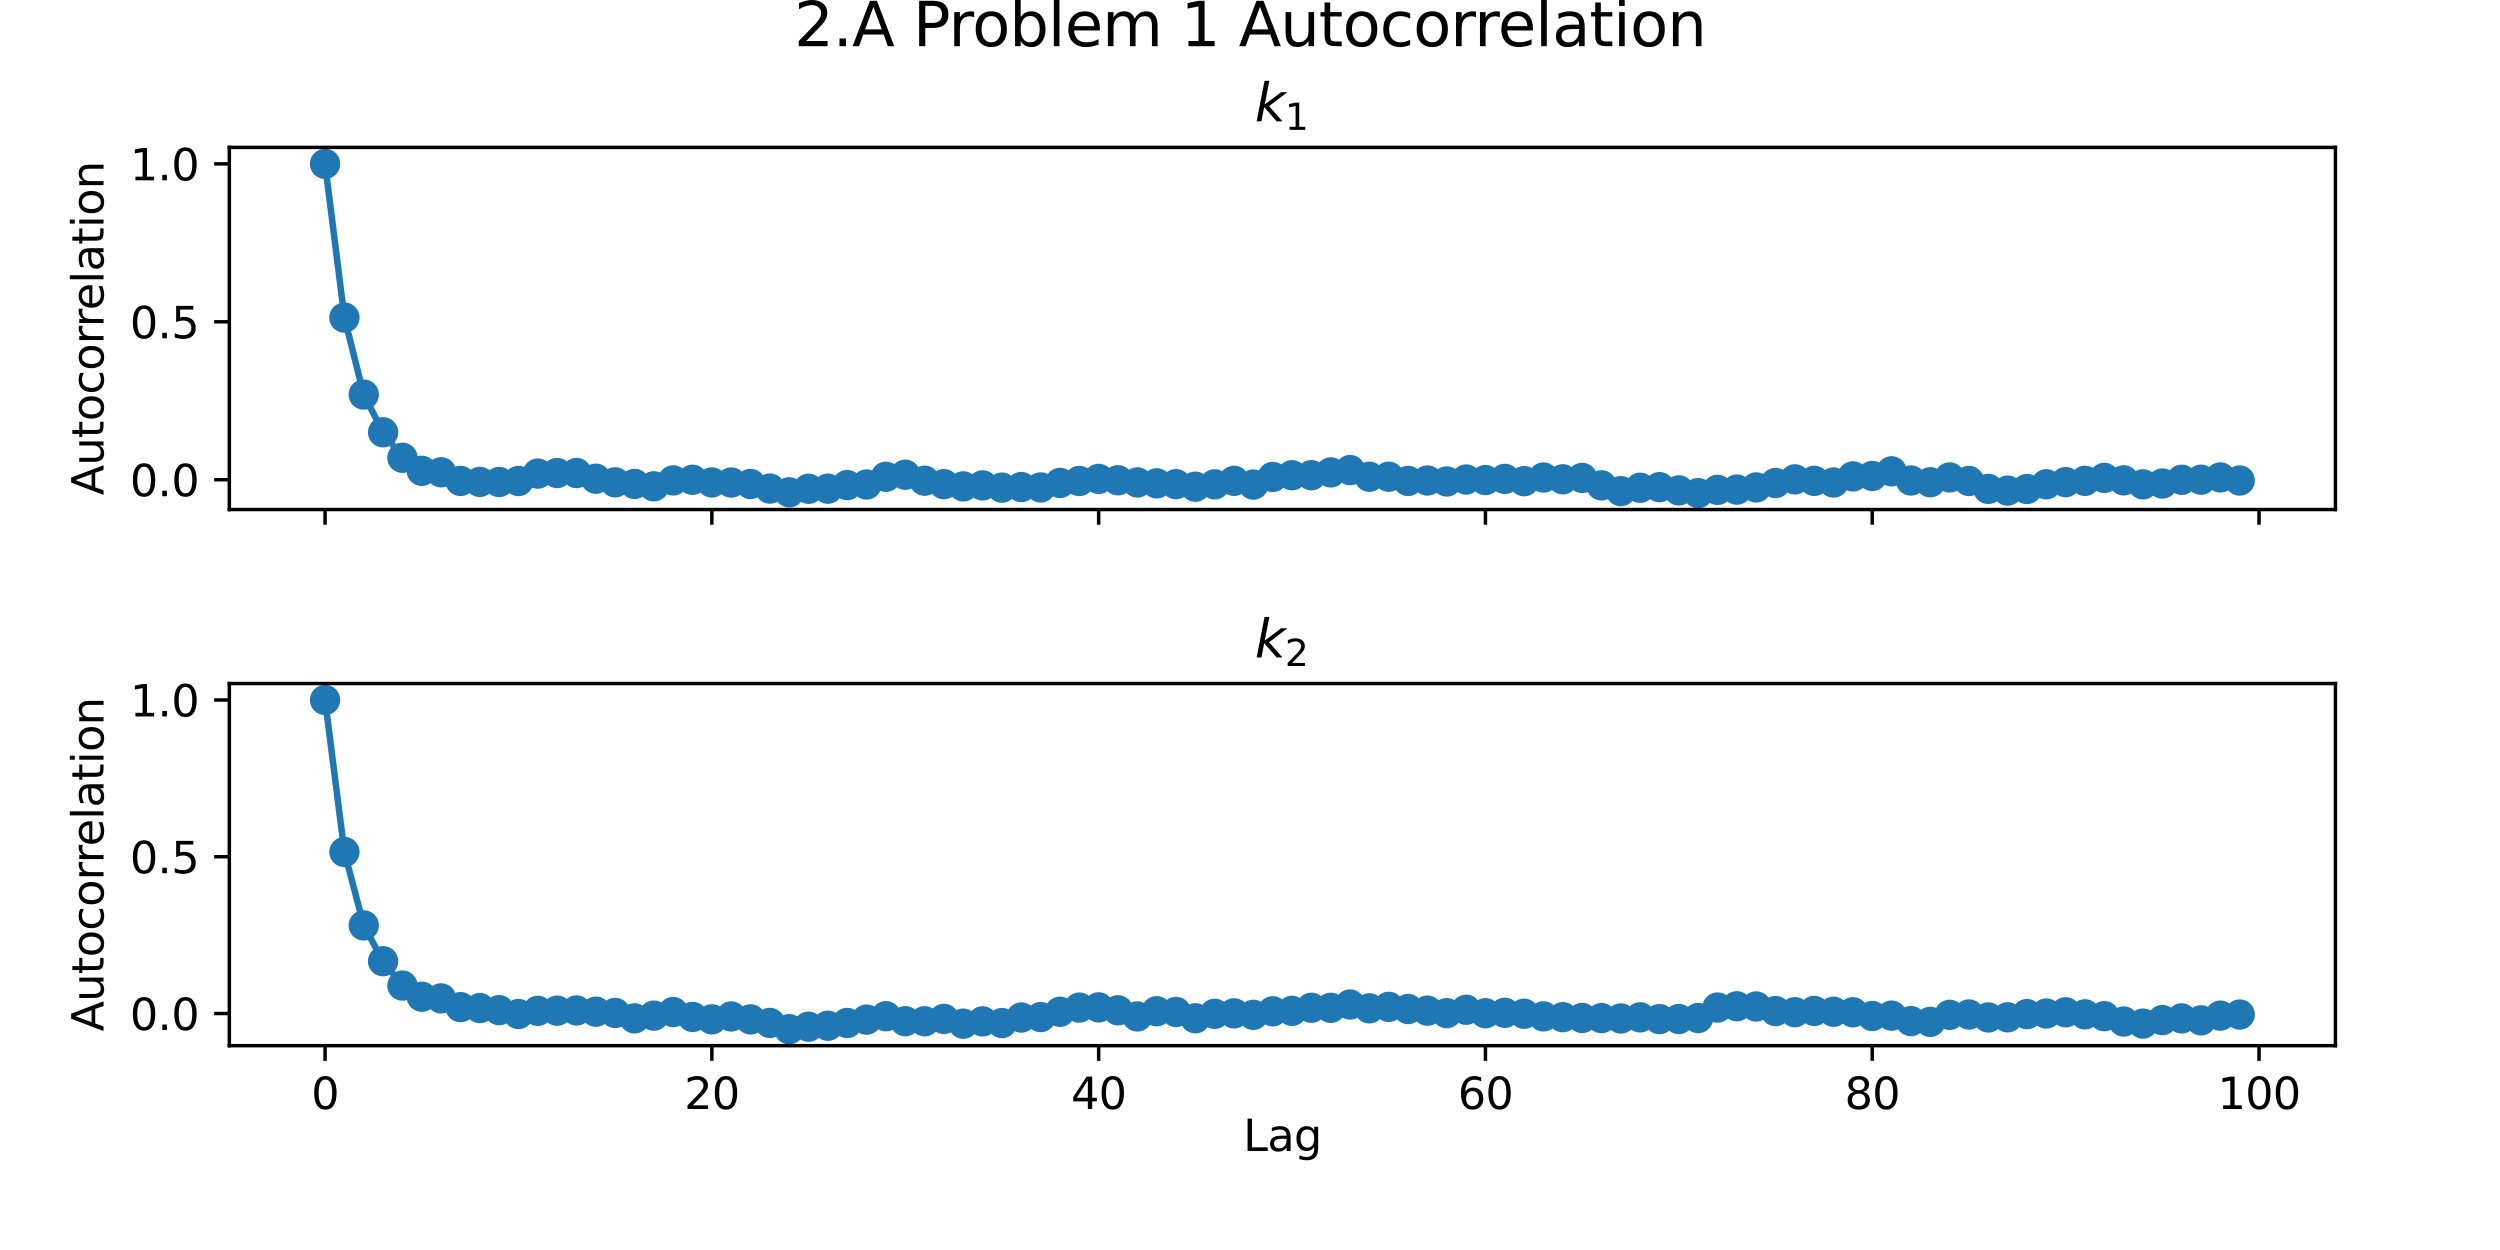 <?xml version="1.0" encoding="utf-8" standalone="no"?>
<!DOCTYPE svg PUBLIC "-//W3C//DTD SVG 1.1//EN"
  "http://www.w3.org/Graphics/SVG/1.1/DTD/svg11.dtd">
<svg xmlns:xlink="http://www.w3.org/1999/xlink" width="576pt" height="288pt" viewBox="0 0 576 288" xmlns="http://www.w3.org/2000/svg" version="1.1">
 <defs>
  <style type="text/css">*{stroke-linejoin: round; stroke-linecap: butt}</style>
 </defs>
 <g id="figure_1">
  <g id="patch_1">
   <path d="M 0 288 
L 576 288 
L 576 0 
L 0 0 
z
" style="fill: #ffffff"/>
  </g>
  <g id="axes_1">
   <g id="patch_2">
    <path d="M 52.84 117.4 
L 538.08 117.4 
L 538.08 33.96 
L 52.84 33.96 
z
" style="fill: #ffffff"/>
   </g>
   <g id="matplotlib.axis_1">
    <g id="xtick_1">
     <g id="line2d_1">
      <defs>
       <path id="mbac6b60662" d="M 0 0 
L 0 3.5 
" style="stroke: #000000; stroke-width: 0.8"/>
      </defs>
      <g>
       <use xlink:href="#mbac6b60662" x="74.896" y="117.4" style="stroke: #000000; stroke-width: 0.8"/>
      </g>
     </g>
    </g>
    <g id="xtick_2">
     <g id="line2d_2">
      <g>
       <use xlink:href="#mbac6b60662" x="164.013" y="117.4" style="stroke: #000000; stroke-width: 0.8"/>
      </g>
     </g>
    </g>
    <g id="xtick_3">
     <g id="line2d_3">
      <g>
       <use xlink:href="#mbac6b60662" x="253.13" y="117.4" style="stroke: #000000; stroke-width: 0.8"/>
      </g>
     </g>
    </g>
    <g id="xtick_4">
     <g id="line2d_4">
      <g>
       <use xlink:href="#mbac6b60662" x="342.246" y="117.4" style="stroke: #000000; stroke-width: 0.8"/>
      </g>
     </g>
    </g>
    <g id="xtick_5">
     <g id="line2d_5">
      <g>
       <use xlink:href="#mbac6b60662" x="431.363" y="117.4" style="stroke: #000000; stroke-width: 0.8"/>
      </g>
     </g>
    </g>
    <g id="xtick_6">
     <g id="line2d_6">
      <g>
       <use xlink:href="#mbac6b60662" x="520.479" y="117.4" style="stroke: #000000; stroke-width: 0.8"/>
      </g>
     </g>
    </g>
   </g>
   <g id="matplotlib.axis_2">
    <g id="ytick_1">
     <g id="line2d_7">
      <defs>
       <path id="m4227125398" d="M 0 0 
L -3.5 0 
" style="stroke: #000000; stroke-width: 0.8"/>
      </defs>
      <g>
       <use xlink:href="#m4227125398" x="52.84" y="110.528" style="stroke: #000000; stroke-width: 0.8"/>
      </g>
     </g>
     <g id="text_1">
      <!-- 0.0 -->
      <g transform="translate(29.937 114.327) scale(0.1 -0.1)">
       <defs>
        <path id="DejaVuSans-30" d="M 2034 4250 
Q 1547 4250 1301 3770 
Q 1056 3291 1056 2328 
Q 1056 1369 1301 889 
Q 1547 409 2034 409 
Q 2525 409 2770 889 
Q 3016 1369 3016 2328 
Q 3016 3291 2770 3770 
Q 2525 4250 2034 4250 
z
M 2034 4750 
Q 2819 4750 3233 4129 
Q 3647 3509 3647 2328 
Q 3647 1150 3233 529 
Q 2819 -91 2034 -91 
Q 1250 -91 836 529 
Q 422 1150 422 2328 
Q 422 3509 836 4129 
Q 1250 4750 2034 4750 
z
" transform="scale(0.016)"/>
        <path id="DejaVuSans-2e" d="M 684 794 
L 1344 794 
L 1344 0 
L 684 0 
L 684 794 
z
" transform="scale(0.016)"/>
       </defs>
       <use xlink:href="#DejaVuSans-30"/>
       <use xlink:href="#DejaVuSans-2e" x="63.623"/>
       <use xlink:href="#DejaVuSans-30" x="95.41"/>
      </g>
     </g>
    </g>
    <g id="ytick_2">
     <g id="line2d_8">
      <g>
       <use xlink:href="#m4227125398" x="52.84" y="74.141" style="stroke: #000000; stroke-width: 0.8"/>
      </g>
     </g>
     <g id="text_2">
      <!-- 0.5 -->
      <g transform="translate(29.937 77.94) scale(0.1 -0.1)">
       <defs>
        <path id="DejaVuSans-35" d="M 691 4666 
L 3169 4666 
L 3169 4134 
L 1269 4134 
L 1269 2991 
Q 1406 3038 1543 3061 
Q 1681 3084 1819 3084 
Q 2600 3084 3056 2656 
Q 3513 2228 3513 1497 
Q 3513 744 3044 326 
Q 2575 -91 1722 -91 
Q 1428 -91 1123 -41 
Q 819 9 494 109 
L 494 744 
Q 775 591 1075 516 
Q 1375 441 1709 441 
Q 2250 441 2565 725 
Q 2881 1009 2881 1497 
Q 2881 1984 2565 2268 
Q 2250 2553 1709 2553 
Q 1456 2553 1204 2497 
Q 953 2441 691 2322 
L 691 4666 
z
" transform="scale(0.016)"/>
       </defs>
       <use xlink:href="#DejaVuSans-30"/>
       <use xlink:href="#DejaVuSans-2e" x="63.623"/>
       <use xlink:href="#DejaVuSans-35" x="95.41"/>
      </g>
     </g>
    </g>
    <g id="ytick_3">
     <g id="line2d_9">
      <g>
       <use xlink:href="#m4227125398" x="52.84" y="37.753" style="stroke: #000000; stroke-width: 0.8"/>
      </g>
     </g>
     <g id="text_3">
      <!-- 1.0 -->
      <g transform="translate(29.937 41.552) scale(0.1 -0.1)">
       <defs>
        <path id="DejaVuSans-31" d="M 794 531 
L 1825 531 
L 1825 4091 
L 703 3866 
L 703 4441 
L 1819 4666 
L 2450 4666 
L 2450 531 
L 3481 531 
L 3481 0 
L 794 0 
L 794 531 
z
" transform="scale(0.016)"/>
       </defs>
       <use xlink:href="#DejaVuSans-31"/>
       <use xlink:href="#DejaVuSans-2e" x="63.623"/>
       <use xlink:href="#DejaVuSans-30" x="95.41"/>
      </g>
     </g>
    </g>
    <g id="text_4">
     <!-- Autocorrelation -->
     <g transform="translate(23.857 114.115) rotate(-90) scale(0.1 -0.1)">
      <defs>
       <path id="DejaVuSans-41" d="M 2188 4044 
L 1331 1722 
L 3047 1722 
L 2188 4044 
z
M 1831 4666 
L 2547 4666 
L 4325 0 
L 3669 0 
L 3244 1197 
L 1141 1197 
L 716 0 
L 50 0 
L 1831 4666 
z
" transform="scale(0.016)"/>
       <path id="DejaVuSans-75" d="M 544 1381 
L 544 3500 
L 1119 3500 
L 1119 1403 
Q 1119 906 1312 657 
Q 1506 409 1894 409 
Q 2359 409 2629 706 
Q 2900 1003 2900 1516 
L 2900 3500 
L 3475 3500 
L 3475 0 
L 2900 0 
L 2900 538 
Q 2691 219 2414 64 
Q 2138 -91 1772 -91 
Q 1169 -91 856 284 
Q 544 659 544 1381 
z
M 1991 3584 
L 1991 3584 
z
" transform="scale(0.016)"/>
       <path id="DejaVuSans-74" d="M 1172 4494 
L 1172 3500 
L 2356 3500 
L 2356 3053 
L 1172 3053 
L 1172 1153 
Q 1172 725 1289 603 
Q 1406 481 1766 481 
L 2356 481 
L 2356 0 
L 1766 0 
Q 1100 0 847 248 
Q 594 497 594 1153 
L 594 3053 
L 172 3053 
L 172 3500 
L 594 3500 
L 594 4494 
L 1172 4494 
z
" transform="scale(0.016)"/>
       <path id="DejaVuSans-6f" d="M 1959 3097 
Q 1497 3097 1228 2736 
Q 959 2375 959 1747 
Q 959 1119 1226 758 
Q 1494 397 1959 397 
Q 2419 397 2687 759 
Q 2956 1122 2956 1747 
Q 2956 2369 2687 2733 
Q 2419 3097 1959 3097 
z
M 1959 3584 
Q 2709 3584 3137 3096 
Q 3566 2609 3566 1747 
Q 3566 888 3137 398 
Q 2709 -91 1959 -91 
Q 1206 -91 779 398 
Q 353 888 353 1747 
Q 353 2609 779 3096 
Q 1206 3584 1959 3584 
z
" transform="scale(0.016)"/>
       <path id="DejaVuSans-63" d="M 3122 3366 
L 3122 2828 
Q 2878 2963 2633 3030 
Q 2388 3097 2138 3097 
Q 1578 3097 1268 2742 
Q 959 2388 959 1747 
Q 959 1106 1268 751 
Q 1578 397 2138 397 
Q 2388 397 2633 464 
Q 2878 531 3122 666 
L 3122 134 
Q 2881 22 2623 -34 
Q 2366 -91 2075 -91 
Q 1284 -91 818 406 
Q 353 903 353 1747 
Q 353 2603 823 3093 
Q 1294 3584 2113 3584 
Q 2378 3584 2631 3529 
Q 2884 3475 3122 3366 
z
" transform="scale(0.016)"/>
       <path id="DejaVuSans-72" d="M 2631 2963 
Q 2534 3019 2420 3045 
Q 2306 3072 2169 3072 
Q 1681 3072 1420 2755 
Q 1159 2438 1159 1844 
L 1159 0 
L 581 0 
L 581 3500 
L 1159 3500 
L 1159 2956 
Q 1341 3275 1631 3429 
Q 1922 3584 2338 3584 
Q 2397 3584 2469 3576 
Q 2541 3569 2628 3553 
L 2631 2963 
z
" transform="scale(0.016)"/>
       <path id="DejaVuSans-65" d="M 3597 1894 
L 3597 1613 
L 953 1613 
Q 991 1019 1311 708 
Q 1631 397 2203 397 
Q 2534 397 2845 478 
Q 3156 559 3463 722 
L 3463 178 
Q 3153 47 2828 -22 
Q 2503 -91 2169 -91 
Q 1331 -91 842 396 
Q 353 884 353 1716 
Q 353 2575 817 3079 
Q 1281 3584 2069 3584 
Q 2775 3584 3186 3129 
Q 3597 2675 3597 1894 
z
M 3022 2063 
Q 3016 2534 2758 2815 
Q 2500 3097 2075 3097 
Q 1594 3097 1305 2825 
Q 1016 2553 972 2059 
L 3022 2063 
z
" transform="scale(0.016)"/>
       <path id="DejaVuSans-6c" d="M 603 4863 
L 1178 4863 
L 1178 0 
L 603 0 
L 603 4863 
z
" transform="scale(0.016)"/>
       <path id="DejaVuSans-61" d="M 2194 1759 
Q 1497 1759 1228 1600 
Q 959 1441 959 1056 
Q 959 750 1161 570 
Q 1363 391 1709 391 
Q 2188 391 2477 730 
Q 2766 1069 2766 1631 
L 2766 1759 
L 2194 1759 
z
M 3341 1997 
L 3341 0 
L 2766 0 
L 2766 531 
Q 2569 213 2275 61 
Q 1981 -91 1556 -91 
Q 1019 -91 701 211 
Q 384 513 384 1019 
Q 384 1609 779 1909 
Q 1175 2209 1959 2209 
L 2766 2209 
L 2766 2266 
Q 2766 2663 2505 2880 
Q 2244 3097 1772 3097 
Q 1472 3097 1187 3025 
Q 903 2953 641 2809 
L 641 3341 
Q 956 3463 1253 3523 
Q 1550 3584 1831 3584 
Q 2591 3584 2966 3190 
Q 3341 2797 3341 1997 
z
" transform="scale(0.016)"/>
       <path id="DejaVuSans-69" d="M 603 3500 
L 1178 3500 
L 1178 0 
L 603 0 
L 603 3500 
z
M 603 4863 
L 1178 4863 
L 1178 4134 
L 603 4134 
L 603 4863 
z
" transform="scale(0.016)"/>
       <path id="DejaVuSans-6e" d="M 3513 2113 
L 3513 0 
L 2938 0 
L 2938 2094 
Q 2938 2591 2744 2837 
Q 2550 3084 2163 3084 
Q 1697 3084 1428 2787 
Q 1159 2491 1159 1978 
L 1159 0 
L 581 0 
L 581 3500 
L 1159 3500 
L 1159 2956 
Q 1366 3272 1645 3428 
Q 1925 3584 2291 3584 
Q 2894 3584 3203 3211 
Q 3513 2838 3513 2113 
z
" transform="scale(0.016)"/>
      </defs>
      <use xlink:href="#DejaVuSans-41"/>
      <use xlink:href="#DejaVuSans-75" x="68.408"/>
      <use xlink:href="#DejaVuSans-74" x="131.787"/>
      <use xlink:href="#DejaVuSans-6f" x="170.996"/>
      <use xlink:href="#DejaVuSans-63" x="232.178"/>
      <use xlink:href="#DejaVuSans-6f" x="287.158"/>
      <use xlink:href="#DejaVuSans-72" x="348.34"/>
      <use xlink:href="#DejaVuSans-72" x="387.703"/>
      <use xlink:href="#DejaVuSans-65" x="426.566"/>
      <use xlink:href="#DejaVuSans-6c" x="488.09"/>
      <use xlink:href="#DejaVuSans-61" x="515.873"/>
      <use xlink:href="#DejaVuSans-74" x="577.152"/>
      <use xlink:href="#DejaVuSans-69" x="616.361"/>
      <use xlink:href="#DejaVuSans-6f" x="644.145"/>
      <use xlink:href="#DejaVuSans-6e" x="705.326"/>
     </g>
    </g>
   </g>
   <g id="line2d_10">
    <path d="M 74.896 37.753 
L 79.352 73.171 
L 83.808 90.908 
L 88.264 99.604 
L 92.72 105.472 
L 97.176 108.472 
L 101.631 108.811 
L 106.087 110.805 
L 110.543 111.031 
L 114.999 111.061 
L 119.455 110.819 
L 123.911 109.116 
L 128.366 108.988 
L 132.822 108.983 
L 137.278 110.294 
L 141.734 111.134 
L 146.19 111.496 
L 150.645 112.049 
L 155.101 110.691 
L 159.557 110.538 
L 164.013 111.156 
L 168.469 111.174 
L 172.925 111.512 
L 177.38 112.566 
L 181.836 113.425 
L 186.292 112.611 
L 190.748 112.588 
L 195.204 111.767 
L 199.66 111.628 
L 204.115 109.852 
L 208.571 109.373 
L 213.027 110.756 
L 217.483 111.548 
L 221.939 112.063 
L 226.395 111.837 
L 230.85 112.351 
L 235.306 112.205 
L 239.762 112.308 
L 244.218 111.27 
L 248.674 110.817 
L 253.13 110.338 
L 257.585 110.657 
L 262.041 111.152 
L 266.497 111.363 
L 270.953 111.55 
L 275.409 112.137 
L 279.865 111.595 
L 284.32 110.781 
L 288.776 111.65 
L 293.232 109.89 
L 297.688 109.495 
L 302.144 109.49 
L 306.6 108.842 
L 311.055 108.303 
L 315.511 109.847 
L 319.967 109.833 
L 324.423 110.812 
L 328.879 110.708 
L 333.335 110.935 
L 337.79 110.48 
L 342.246 110.615 
L 346.702 110.334 
L 351.158 110.866 
L 355.614 110.023 
L 360.07 110.433 
L 364.525 110.115 
L 368.981 111.824 
L 373.437 113.159 
L 377.893 112.376 
L 382.349 112.24 
L 386.805 112.992 
L 391.26 113.607 
L 395.716 112.866 
L 400.172 112.809 
L 404.628 112.302 
L 409.084 111.285 
L 413.54 110.446 
L 417.995 110.793 
L 422.451 111.172 
L 426.907 109.758 
L 431.363 109.663 
L 435.819 108.596 
L 440.275 110.708 
L 444.73 111.113 
L 449.186 110.003 
L 453.642 110.816 
L 458.098 112.641 
L 462.554 113.033 
L 467.009 112.669 
L 471.465 111.583 
L 475.921 111.092 
L 480.377 110.789 
L 484.833 110.111 
L 489.289 110.673 
L 493.744 111.6 
L 498.2 111.403 
L 502.656 110.538 
L 507.112 110.523 
L 511.568 109.998 
L 516.024 110.712 
" clip-path="url(#pbb5145e8fb)" style="fill: none; stroke: #1f77b4; stroke-width: 1.5; stroke-linecap: square"/>
    <defs>
     <path id="m374333302e" d="M 0 3 
C 0.796 3 1.559 2.684 2.121 2.121 
C 2.684 1.559 3 0.796 3 0 
C 3 -0.796 2.684 -1.559 2.121 -2.121 
C 1.559 -2.684 0.796 -3 0 -3 
C -0.796 -3 -1.559 -2.684 -2.121 -2.121 
C -2.684 -1.559 -3 -0.796 -3 0 
C -3 0.796 -2.684 1.559 -2.121 2.121 
C -1.559 2.684 -0.796 3 0 3 
z
" style="stroke: #1f77b4"/>
    </defs>
    <g clip-path="url(#pbb5145e8fb)">
     <use xlink:href="#m374333302e" x="74.896" y="37.753" style="fill: #1f77b4; stroke: #1f77b4"/>
     <use xlink:href="#m374333302e" x="79.352" y="73.171" style="fill: #1f77b4; stroke: #1f77b4"/>
     <use xlink:href="#m374333302e" x="83.808" y="90.908" style="fill: #1f77b4; stroke: #1f77b4"/>
     <use xlink:href="#m374333302e" x="88.264" y="99.604" style="fill: #1f77b4; stroke: #1f77b4"/>
     <use xlink:href="#m374333302e" x="92.72" y="105.472" style="fill: #1f77b4; stroke: #1f77b4"/>
     <use xlink:href="#m374333302e" x="97.176" y="108.472" style="fill: #1f77b4; stroke: #1f77b4"/>
     <use xlink:href="#m374333302e" x="101.631" y="108.811" style="fill: #1f77b4; stroke: #1f77b4"/>
     <use xlink:href="#m374333302e" x="106.087" y="110.805" style="fill: #1f77b4; stroke: #1f77b4"/>
     <use xlink:href="#m374333302e" x="110.543" y="111.031" style="fill: #1f77b4; stroke: #1f77b4"/>
     <use xlink:href="#m374333302e" x="114.999" y="111.061" style="fill: #1f77b4; stroke: #1f77b4"/>
     <use xlink:href="#m374333302e" x="119.455" y="110.819" style="fill: #1f77b4; stroke: #1f77b4"/>
     <use xlink:href="#m374333302e" x="123.911" y="109.116" style="fill: #1f77b4; stroke: #1f77b4"/>
     <use xlink:href="#m374333302e" x="128.366" y="108.988" style="fill: #1f77b4; stroke: #1f77b4"/>
     <use xlink:href="#m374333302e" x="132.822" y="108.983" style="fill: #1f77b4; stroke: #1f77b4"/>
     <use xlink:href="#m374333302e" x="137.278" y="110.294" style="fill: #1f77b4; stroke: #1f77b4"/>
     <use xlink:href="#m374333302e" x="141.734" y="111.134" style="fill: #1f77b4; stroke: #1f77b4"/>
     <use xlink:href="#m374333302e" x="146.19" y="111.496" style="fill: #1f77b4; stroke: #1f77b4"/>
     <use xlink:href="#m374333302e" x="150.645" y="112.049" style="fill: #1f77b4; stroke: #1f77b4"/>
     <use xlink:href="#m374333302e" x="155.101" y="110.691" style="fill: #1f77b4; stroke: #1f77b4"/>
     <use xlink:href="#m374333302e" x="159.557" y="110.538" style="fill: #1f77b4; stroke: #1f77b4"/>
     <use xlink:href="#m374333302e" x="164.013" y="111.156" style="fill: #1f77b4; stroke: #1f77b4"/>
     <use xlink:href="#m374333302e" x="168.469" y="111.174" style="fill: #1f77b4; stroke: #1f77b4"/>
     <use xlink:href="#m374333302e" x="172.925" y="111.512" style="fill: #1f77b4; stroke: #1f77b4"/>
     <use xlink:href="#m374333302e" x="177.38" y="112.566" style="fill: #1f77b4; stroke: #1f77b4"/>
     <use xlink:href="#m374333302e" x="181.836" y="113.425" style="fill: #1f77b4; stroke: #1f77b4"/>
     <use xlink:href="#m374333302e" x="186.292" y="112.611" style="fill: #1f77b4; stroke: #1f77b4"/>
     <use xlink:href="#m374333302e" x="190.748" y="112.588" style="fill: #1f77b4; stroke: #1f77b4"/>
     <use xlink:href="#m374333302e" x="195.204" y="111.767" style="fill: #1f77b4; stroke: #1f77b4"/>
     <use xlink:href="#m374333302e" x="199.66" y="111.628" style="fill: #1f77b4; stroke: #1f77b4"/>
     <use xlink:href="#m374333302e" x="204.115" y="109.852" style="fill: #1f77b4; stroke: #1f77b4"/>
     <use xlink:href="#m374333302e" x="208.571" y="109.373" style="fill: #1f77b4; stroke: #1f77b4"/>
     <use xlink:href="#m374333302e" x="213.027" y="110.756" style="fill: #1f77b4; stroke: #1f77b4"/>
     <use xlink:href="#m374333302e" x="217.483" y="111.548" style="fill: #1f77b4; stroke: #1f77b4"/>
     <use xlink:href="#m374333302e" x="221.939" y="112.063" style="fill: #1f77b4; stroke: #1f77b4"/>
     <use xlink:href="#m374333302e" x="226.395" y="111.837" style="fill: #1f77b4; stroke: #1f77b4"/>
     <use xlink:href="#m374333302e" x="230.85" y="112.351" style="fill: #1f77b4; stroke: #1f77b4"/>
     <use xlink:href="#m374333302e" x="235.306" y="112.205" style="fill: #1f77b4; stroke: #1f77b4"/>
     <use xlink:href="#m374333302e" x="239.762" y="112.308" style="fill: #1f77b4; stroke: #1f77b4"/>
     <use xlink:href="#m374333302e" x="244.218" y="111.27" style="fill: #1f77b4; stroke: #1f77b4"/>
     <use xlink:href="#m374333302e" x="248.674" y="110.817" style="fill: #1f77b4; stroke: #1f77b4"/>
     <use xlink:href="#m374333302e" x="253.13" y="110.338" style="fill: #1f77b4; stroke: #1f77b4"/>
     <use xlink:href="#m374333302e" x="257.585" y="110.657" style="fill: #1f77b4; stroke: #1f77b4"/>
     <use xlink:href="#m374333302e" x="262.041" y="111.152" style="fill: #1f77b4; stroke: #1f77b4"/>
     <use xlink:href="#m374333302e" x="266.497" y="111.363" style="fill: #1f77b4; stroke: #1f77b4"/>
     <use xlink:href="#m374333302e" x="270.953" y="111.55" style="fill: #1f77b4; stroke: #1f77b4"/>
     <use xlink:href="#m374333302e" x="275.409" y="112.137" style="fill: #1f77b4; stroke: #1f77b4"/>
     <use xlink:href="#m374333302e" x="279.865" y="111.595" style="fill: #1f77b4; stroke: #1f77b4"/>
     <use xlink:href="#m374333302e" x="284.32" y="110.781" style="fill: #1f77b4; stroke: #1f77b4"/>
     <use xlink:href="#m374333302e" x="288.776" y="111.65" style="fill: #1f77b4; stroke: #1f77b4"/>
     <use xlink:href="#m374333302e" x="293.232" y="109.89" style="fill: #1f77b4; stroke: #1f77b4"/>
     <use xlink:href="#m374333302e" x="297.688" y="109.495" style="fill: #1f77b4; stroke: #1f77b4"/>
     <use xlink:href="#m374333302e" x="302.144" y="109.49" style="fill: #1f77b4; stroke: #1f77b4"/>
     <use xlink:href="#m374333302e" x="306.6" y="108.842" style="fill: #1f77b4; stroke: #1f77b4"/>
     <use xlink:href="#m374333302e" x="311.055" y="108.303" style="fill: #1f77b4; stroke: #1f77b4"/>
     <use xlink:href="#m374333302e" x="315.511" y="109.847" style="fill: #1f77b4; stroke: #1f77b4"/>
     <use xlink:href="#m374333302e" x="319.967" y="109.833" style="fill: #1f77b4; stroke: #1f77b4"/>
     <use xlink:href="#m374333302e" x="324.423" y="110.812" style="fill: #1f77b4; stroke: #1f77b4"/>
     <use xlink:href="#m374333302e" x="328.879" y="110.708" style="fill: #1f77b4; stroke: #1f77b4"/>
     <use xlink:href="#m374333302e" x="333.335" y="110.935" style="fill: #1f77b4; stroke: #1f77b4"/>
     <use xlink:href="#m374333302e" x="337.79" y="110.48" style="fill: #1f77b4; stroke: #1f77b4"/>
     <use xlink:href="#m374333302e" x="342.246" y="110.615" style="fill: #1f77b4; stroke: #1f77b4"/>
     <use xlink:href="#m374333302e" x="346.702" y="110.334" style="fill: #1f77b4; stroke: #1f77b4"/>
     <use xlink:href="#m374333302e" x="351.158" y="110.866" style="fill: #1f77b4; stroke: #1f77b4"/>
     <use xlink:href="#m374333302e" x="355.614" y="110.023" style="fill: #1f77b4; stroke: #1f77b4"/>
     <use xlink:href="#m374333302e" x="360.07" y="110.433" style="fill: #1f77b4; stroke: #1f77b4"/>
     <use xlink:href="#m374333302e" x="364.525" y="110.115" style="fill: #1f77b4; stroke: #1f77b4"/>
     <use xlink:href="#m374333302e" x="368.981" y="111.824" style="fill: #1f77b4; stroke: #1f77b4"/>
     <use xlink:href="#m374333302e" x="373.437" y="113.159" style="fill: #1f77b4; stroke: #1f77b4"/>
     <use xlink:href="#m374333302e" x="377.893" y="112.376" style="fill: #1f77b4; stroke: #1f77b4"/>
     <use xlink:href="#m374333302e" x="382.349" y="112.24" style="fill: #1f77b4; stroke: #1f77b4"/>
     <use xlink:href="#m374333302e" x="386.805" y="112.992" style="fill: #1f77b4; stroke: #1f77b4"/>
     <use xlink:href="#m374333302e" x="391.26" y="113.607" style="fill: #1f77b4; stroke: #1f77b4"/>
     <use xlink:href="#m374333302e" x="395.716" y="112.866" style="fill: #1f77b4; stroke: #1f77b4"/>
     <use xlink:href="#m374333302e" x="400.172" y="112.809" style="fill: #1f77b4; stroke: #1f77b4"/>
     <use xlink:href="#m374333302e" x="404.628" y="112.302" style="fill: #1f77b4; stroke: #1f77b4"/>
     <use xlink:href="#m374333302e" x="409.084" y="111.285" style="fill: #1f77b4; stroke: #1f77b4"/>
     <use xlink:href="#m374333302e" x="413.54" y="110.446" style="fill: #1f77b4; stroke: #1f77b4"/>
     <use xlink:href="#m374333302e" x="417.995" y="110.793" style="fill: #1f77b4; stroke: #1f77b4"/>
     <use xlink:href="#m374333302e" x="422.451" y="111.172" style="fill: #1f77b4; stroke: #1f77b4"/>
     <use xlink:href="#m374333302e" x="426.907" y="109.758" style="fill: #1f77b4; stroke: #1f77b4"/>
     <use xlink:href="#m374333302e" x="431.363" y="109.663" style="fill: #1f77b4; stroke: #1f77b4"/>
     <use xlink:href="#m374333302e" x="435.819" y="108.596" style="fill: #1f77b4; stroke: #1f77b4"/>
     <use xlink:href="#m374333302e" x="440.275" y="110.708" style="fill: #1f77b4; stroke: #1f77b4"/>
     <use xlink:href="#m374333302e" x="444.73" y="111.113" style="fill: #1f77b4; stroke: #1f77b4"/>
     <use xlink:href="#m374333302e" x="449.186" y="110.003" style="fill: #1f77b4; stroke: #1f77b4"/>
     <use xlink:href="#m374333302e" x="453.642" y="110.816" style="fill: #1f77b4; stroke: #1f77b4"/>
     <use xlink:href="#m374333302e" x="458.098" y="112.641" style="fill: #1f77b4; stroke: #1f77b4"/>
     <use xlink:href="#m374333302e" x="462.554" y="113.033" style="fill: #1f77b4; stroke: #1f77b4"/>
     <use xlink:href="#m374333302e" x="467.009" y="112.669" style="fill: #1f77b4; stroke: #1f77b4"/>
     <use xlink:href="#m374333302e" x="471.465" y="111.583" style="fill: #1f77b4; stroke: #1f77b4"/>
     <use xlink:href="#m374333302e" x="475.921" y="111.092" style="fill: #1f77b4; stroke: #1f77b4"/>
     <use xlink:href="#m374333302e" x="480.377" y="110.789" style="fill: #1f77b4; stroke: #1f77b4"/>
     <use xlink:href="#m374333302e" x="484.833" y="110.111" style="fill: #1f77b4; stroke: #1f77b4"/>
     <use xlink:href="#m374333302e" x="489.289" y="110.673" style="fill: #1f77b4; stroke: #1f77b4"/>
     <use xlink:href="#m374333302e" x="493.744" y="111.6" style="fill: #1f77b4; stroke: #1f77b4"/>
     <use xlink:href="#m374333302e" x="498.2" y="111.403" style="fill: #1f77b4; stroke: #1f77b4"/>
     <use xlink:href="#m374333302e" x="502.656" y="110.538" style="fill: #1f77b4; stroke: #1f77b4"/>
     <use xlink:href="#m374333302e" x="507.112" y="110.523" style="fill: #1f77b4; stroke: #1f77b4"/>
     <use xlink:href="#m374333302e" x="511.568" y="109.998" style="fill: #1f77b4; stroke: #1f77b4"/>
     <use xlink:href="#m374333302e" x="516.024" y="110.712" style="fill: #1f77b4; stroke: #1f77b4"/>
    </g>
   </g>
   <g id="patch_3">
    <path d="M 52.84 117.4 
L 52.84 33.96 
" style="fill: none; stroke: #000000; stroke-width: 0.8; stroke-linejoin: miter; stroke-linecap: square"/>
   </g>
   <g id="patch_4">
    <path d="M 538.08 117.4 
L 538.08 33.96 
" style="fill: none; stroke: #000000; stroke-width: 0.8; stroke-linejoin: miter; stroke-linecap: square"/>
   </g>
   <g id="patch_5">
    <path d="M 52.84 117.4 
L 538.08 117.4 
" style="fill: none; stroke: #000000; stroke-width: 0.8; stroke-linejoin: miter; stroke-linecap: square"/>
   </g>
   <g id="patch_6">
    <path d="M 52.84 33.96 
L 538.08 33.96 
" style="fill: none; stroke: #000000; stroke-width: 0.8; stroke-linejoin: miter; stroke-linecap: square"/>
   </g>
   <g id="text_5">
    <!-- $k_1$ -->
    <g transform="translate(289.1 27.96) scale(0.12 -0.12)">
     <defs>
      <path id="DejaVuSans-Oblique-6b" d="M 1172 4863 
L 1747 4863 
L 1197 2028 
L 3169 3500 
L 3916 3500 
L 1716 1825 
L 3322 0 
L 2625 0 
L 1131 1709 
L 800 0 
L 225 0 
L 1172 4863 
z
" transform="scale(0.016)"/>
     </defs>
     <use xlink:href="#DejaVuSans-Oblique-6b" transform="translate(0 0.016)"/>
     <use xlink:href="#DejaVuSans-31" transform="translate(57.91 -16.391) scale(0.7)"/>
    </g>
   </g>
  </g>
  <g id="axes_2">
   <g id="patch_7">
    <path d="M 52.84 240.92 
L 538.08 240.92 
L 538.08 157.48 
L 52.84 157.48 
z
" style="fill: #ffffff"/>
   </g>
   <g id="matplotlib.axis_3">
    <g id="xtick_7">
     <g id="line2d_11">
      <g>
       <use xlink:href="#mbac6b60662" x="74.896" y="240.92" style="stroke: #000000; stroke-width: 0.8"/>
      </g>
     </g>
     <g id="text_6">
      <!-- 0 -->
      <g transform="translate(71.715 255.518) scale(0.1 -0.1)">
       <use xlink:href="#DejaVuSans-30"/>
      </g>
     </g>
    </g>
    <g id="xtick_8">
     <g id="line2d_12">
      <g>
       <use xlink:href="#mbac6b60662" x="164.013" y="240.92" style="stroke: #000000; stroke-width: 0.8"/>
      </g>
     </g>
     <g id="text_7">
      <!-- 20 -->
      <g transform="translate(157.65 255.518) scale(0.1 -0.1)">
       <defs>
        <path id="DejaVuSans-32" d="M 1228 531 
L 3431 531 
L 3431 0 
L 469 0 
L 469 531 
Q 828 903 1448 1529 
Q 2069 2156 2228 2338 
Q 2531 2678 2651 2914 
Q 2772 3150 2772 3378 
Q 2772 3750 2511 3984 
Q 2250 4219 1831 4219 
Q 1534 4219 1204 4116 
Q 875 4013 500 3803 
L 500 4441 
Q 881 4594 1212 4672 
Q 1544 4750 1819 4750 
Q 2544 4750 2975 4387 
Q 3406 4025 3406 3419 
Q 3406 3131 3298 2873 
Q 3191 2616 2906 2266 
Q 2828 2175 2409 1742 
Q 1991 1309 1228 531 
z
" transform="scale(0.016)"/>
       </defs>
       <use xlink:href="#DejaVuSans-32"/>
       <use xlink:href="#DejaVuSans-30" x="63.623"/>
      </g>
     </g>
    </g>
    <g id="xtick_9">
     <g id="line2d_13">
      <g>
       <use xlink:href="#mbac6b60662" x="253.13" y="240.92" style="stroke: #000000; stroke-width: 0.8"/>
      </g>
     </g>
     <g id="text_8">
      <!-- 40 -->
      <g transform="translate(246.767 255.518) scale(0.1 -0.1)">
       <defs>
        <path id="DejaVuSans-34" d="M 2419 4116 
L 825 1625 
L 2419 1625 
L 2419 4116 
z
M 2253 4666 
L 3047 4666 
L 3047 1625 
L 3713 1625 
L 3713 1100 
L 3047 1100 
L 3047 0 
L 2419 0 
L 2419 1100 
L 313 1100 
L 313 1709 
L 2253 4666 
z
" transform="scale(0.016)"/>
       </defs>
       <use xlink:href="#DejaVuSans-34"/>
       <use xlink:href="#DejaVuSans-30" x="63.623"/>
      </g>
     </g>
    </g>
    <g id="xtick_10">
     <g id="line2d_14">
      <g>
       <use xlink:href="#mbac6b60662" x="342.246" y="240.92" style="stroke: #000000; stroke-width: 0.8"/>
      </g>
     </g>
     <g id="text_9">
      <!-- 60 -->
      <g transform="translate(335.884 255.518) scale(0.1 -0.1)">
       <defs>
        <path id="DejaVuSans-36" d="M 2113 2584 
Q 1688 2584 1439 2293 
Q 1191 2003 1191 1497 
Q 1191 994 1439 701 
Q 1688 409 2113 409 
Q 2538 409 2786 701 
Q 3034 994 3034 1497 
Q 3034 2003 2786 2293 
Q 2538 2584 2113 2584 
z
M 3366 4563 
L 3366 3988 
Q 3128 4100 2886 4159 
Q 2644 4219 2406 4219 
Q 1781 4219 1451 3797 
Q 1122 3375 1075 2522 
Q 1259 2794 1537 2939 
Q 1816 3084 2150 3084 
Q 2853 3084 3261 2657 
Q 3669 2231 3669 1497 
Q 3669 778 3244 343 
Q 2819 -91 2113 -91 
Q 1303 -91 875 529 
Q 447 1150 447 2328 
Q 447 3434 972 4092 
Q 1497 4750 2381 4750 
Q 2619 4750 2861 4703 
Q 3103 4656 3366 4563 
z
" transform="scale(0.016)"/>
       </defs>
       <use xlink:href="#DejaVuSans-36"/>
       <use xlink:href="#DejaVuSans-30" x="63.623"/>
      </g>
     </g>
    </g>
    <g id="xtick_11">
     <g id="line2d_15">
      <g>
       <use xlink:href="#mbac6b60662" x="431.363" y="240.92" style="stroke: #000000; stroke-width: 0.8"/>
      </g>
     </g>
     <g id="text_10">
      <!-- 80 -->
      <g transform="translate(425 255.518) scale(0.1 -0.1)">
       <defs>
        <path id="DejaVuSans-38" d="M 2034 2216 
Q 1584 2216 1326 1975 
Q 1069 1734 1069 1313 
Q 1069 891 1326 650 
Q 1584 409 2034 409 
Q 2484 409 2743 651 
Q 3003 894 3003 1313 
Q 3003 1734 2745 1975 
Q 2488 2216 2034 2216 
z
M 1403 2484 
Q 997 2584 770 2862 
Q 544 3141 544 3541 
Q 544 4100 942 4425 
Q 1341 4750 2034 4750 
Q 2731 4750 3128 4425 
Q 3525 4100 3525 3541 
Q 3525 3141 3298 2862 
Q 3072 2584 2669 2484 
Q 3125 2378 3379 2068 
Q 3634 1759 3634 1313 
Q 3634 634 3220 271 
Q 2806 -91 2034 -91 
Q 1263 -91 848 271 
Q 434 634 434 1313 
Q 434 1759 690 2068 
Q 947 2378 1403 2484 
z
M 1172 3481 
Q 1172 3119 1398 2916 
Q 1625 2713 2034 2713 
Q 2441 2713 2670 2916 
Q 2900 3119 2900 3481 
Q 2900 3844 2670 4047 
Q 2441 4250 2034 4250 
Q 1625 4250 1398 4047 
Q 1172 3844 1172 3481 
z
" transform="scale(0.016)"/>
       </defs>
       <use xlink:href="#DejaVuSans-38"/>
       <use xlink:href="#DejaVuSans-30" x="63.623"/>
      </g>
     </g>
    </g>
    <g id="xtick_12">
     <g id="line2d_16">
      <g>
       <use xlink:href="#mbac6b60662" x="520.479" y="240.92" style="stroke: #000000; stroke-width: 0.8"/>
      </g>
     </g>
     <g id="text_11">
      <!-- 100 -->
      <g transform="translate(510.936 255.518) scale(0.1 -0.1)">
       <use xlink:href="#DejaVuSans-31"/>
       <use xlink:href="#DejaVuSans-30" x="63.623"/>
       <use xlink:href="#DejaVuSans-30" x="127.246"/>
      </g>
     </g>
    </g>
    <g id="text_12">
     <!-- Lag -->
     <g transform="translate(286.436 265.197) scale(0.1 -0.1)">
      <defs>
       <path id="DejaVuSans-4c" d="M 628 4666 
L 1259 4666 
L 1259 531 
L 3531 531 
L 3531 0 
L 628 0 
L 628 4666 
z
" transform="scale(0.016)"/>
       <path id="DejaVuSans-67" d="M 2906 1791 
Q 2906 2416 2648 2759 
Q 2391 3103 1925 3103 
Q 1463 3103 1205 2759 
Q 947 2416 947 1791 
Q 947 1169 1205 825 
Q 1463 481 1925 481 
Q 2391 481 2648 825 
Q 2906 1169 2906 1791 
z
M 3481 434 
Q 3481 -459 3084 -895 
Q 2688 -1331 1869 -1331 
Q 1566 -1331 1297 -1286 
Q 1028 -1241 775 -1147 
L 775 -588 
Q 1028 -725 1275 -790 
Q 1522 -856 1778 -856 
Q 2344 -856 2625 -561 
Q 2906 -266 2906 331 
L 2906 616 
Q 2728 306 2450 153 
Q 2172 0 1784 0 
Q 1141 0 747 490 
Q 353 981 353 1791 
Q 353 2603 747 3093 
Q 1141 3584 1784 3584 
Q 2172 3584 2450 3431 
Q 2728 3278 2906 2969 
L 2906 3500 
L 3481 3500 
L 3481 434 
z
" transform="scale(0.016)"/>
      </defs>
      <use xlink:href="#DejaVuSans-4c"/>
      <use xlink:href="#DejaVuSans-61" x="55.713"/>
      <use xlink:href="#DejaVuSans-67" x="116.992"/>
     </g>
    </g>
   </g>
   <g id="matplotlib.axis_4">
    <g id="ytick_4">
     <g id="line2d_17">
      <g>
       <use xlink:href="#m4227125398" x="52.84" y="233.519" style="stroke: #000000; stroke-width: 0.8"/>
      </g>
     </g>
     <g id="text_13">
      <!-- 0.0 -->
      <g transform="translate(29.937 237.318) scale(0.1 -0.1)">
       <use xlink:href="#DejaVuSans-30"/>
       <use xlink:href="#DejaVuSans-2e" x="63.623"/>
       <use xlink:href="#DejaVuSans-30" x="95.41"/>
      </g>
     </g>
    </g>
    <g id="ytick_5">
     <g id="line2d_18">
      <g>
       <use xlink:href="#m4227125398" x="52.84" y="197.396" style="stroke: #000000; stroke-width: 0.8"/>
      </g>
     </g>
     <g id="text_14">
      <!-- 0.5 -->
      <g transform="translate(29.937 201.195) scale(0.1 -0.1)">
       <use xlink:href="#DejaVuSans-30"/>
       <use xlink:href="#DejaVuSans-2e" x="63.623"/>
       <use xlink:href="#DejaVuSans-35" x="95.41"/>
      </g>
     </g>
    </g>
    <g id="ytick_6">
     <g id="line2d_19">
      <g>
       <use xlink:href="#m4227125398" x="52.84" y="161.273" style="stroke: #000000; stroke-width: 0.8"/>
      </g>
     </g>
     <g id="text_15">
      <!-- 1.0 -->
      <g transform="translate(29.937 165.072) scale(0.1 -0.1)">
       <use xlink:href="#DejaVuSans-31"/>
       <use xlink:href="#DejaVuSans-2e" x="63.623"/>
       <use xlink:href="#DejaVuSans-30" x="95.41"/>
      </g>
     </g>
    </g>
    <g id="text_16">
     <!-- Autocorrelation -->
     <g transform="translate(23.857 237.635) rotate(-90) scale(0.1 -0.1)">
      <use xlink:href="#DejaVuSans-41"/>
      <use xlink:href="#DejaVuSans-75" x="68.408"/>
      <use xlink:href="#DejaVuSans-74" x="131.787"/>
      <use xlink:href="#DejaVuSans-6f" x="170.996"/>
      <use xlink:href="#DejaVuSans-63" x="232.178"/>
      <use xlink:href="#DejaVuSans-6f" x="287.158"/>
      <use xlink:href="#DejaVuSans-72" x="348.34"/>
      <use xlink:href="#DejaVuSans-72" x="387.703"/>
      <use xlink:href="#DejaVuSans-65" x="426.566"/>
      <use xlink:href="#DejaVuSans-6c" x="488.09"/>
      <use xlink:href="#DejaVuSans-61" x="515.873"/>
      <use xlink:href="#DejaVuSans-74" x="577.152"/>
      <use xlink:href="#DejaVuSans-69" x="616.361"/>
      <use xlink:href="#DejaVuSans-6f" x="644.145"/>
      <use xlink:href="#DejaVuSans-6e" x="705.326"/>
     </g>
    </g>
   </g>
   <g id="line2d_20">
    <path d="M 74.896 161.273 
L 79.352 196.304 
L 83.808 213.214 
L 88.264 221.459 
L 92.72 227.074 
L 97.176 229.643 
L 101.631 230.029 
L 106.087 232.037 
L 110.543 232.26 
L 114.999 232.739 
L 119.455 233.63 
L 123.911 232.895 
L 128.366 232.858 
L 132.822 232.81 
L 137.278 233.092 
L 141.734 233.383 
L 146.19 234.633 
L 150.645 234.003 
L 155.101 233.168 
L 159.557 234.306 
L 164.013 234.857 
L 168.469 234.192 
L 172.925 234.865 
L 177.38 235.686 
L 181.836 237.127 
L 186.292 236.546 
L 190.748 236.329 
L 195.204 235.692 
L 199.66 234.917 
L 204.115 234.14 
L 208.571 235.284 
L 213.027 235.306 
L 217.483 234.755 
L 221.939 235.856 
L 226.395 235.328 
L 230.85 235.712 
L 235.306 234.442 
L 239.762 234.333 
L 244.218 233.114 
L 248.674 232.149 
L 253.13 232.102 
L 257.585 232.777 
L 262.041 234.193 
L 266.497 232.986 
L 270.953 233.156 
L 275.409 234.612 
L 279.865 233.582 
L 284.32 233.476 
L 288.776 233.818 
L 293.232 233.005 
L 297.688 232.904 
L 302.144 232.189 
L 306.6 232.203 
L 311.055 231.439 
L 315.511 232.32 
L 319.967 231.976 
L 324.423 232.478 
L 328.879 232.854 
L 333.335 233.431 
L 337.79 232.651 
L 342.246 233.453 
L 346.702 233.347 
L 351.158 233.571 
L 355.614 234.177 
L 360.07 234.363 
L 364.525 234.538 
L 368.981 234.571 
L 373.437 234.659 
L 377.893 234.394 
L 382.349 234.8 
L 386.805 234.776 
L 391.26 234.553 
L 395.716 232.144 
L 400.172 231.845 
L 404.628 231.895 
L 409.084 232.948 
L 413.54 233.21 
L 417.995 232.916 
L 422.451 233.105 
L 426.907 233.233 
L 431.363 234.084 
L 435.819 234 
L 440.275 235.264 
L 444.73 235.441 
L 449.186 233.825 
L 453.642 233.739 
L 458.098 234.424 
L 462.554 234.388 
L 467.009 233.648 
L 471.465 233.511 
L 475.921 233.236 
L 480.377 233.706 
L 484.833 234.133 
L 489.289 235.36 
L 493.744 235.837 
L 498.2 235.035 
L 502.656 234.638 
L 507.112 235.089 
L 511.568 234.001 
L 516.024 233.749 
" clip-path="url(#p9296c7f27f)" style="fill: none; stroke: #1f77b4; stroke-width: 1.5; stroke-linecap: square"/>
    <g clip-path="url(#p9296c7f27f)">
     <use xlink:href="#m374333302e" x="74.896" y="161.273" style="fill: #1f77b4; stroke: #1f77b4"/>
     <use xlink:href="#m374333302e" x="79.352" y="196.304" style="fill: #1f77b4; stroke: #1f77b4"/>
     <use xlink:href="#m374333302e" x="83.808" y="213.214" style="fill: #1f77b4; stroke: #1f77b4"/>
     <use xlink:href="#m374333302e" x="88.264" y="221.459" style="fill: #1f77b4; stroke: #1f77b4"/>
     <use xlink:href="#m374333302e" x="92.72" y="227.074" style="fill: #1f77b4; stroke: #1f77b4"/>
     <use xlink:href="#m374333302e" x="97.176" y="229.643" style="fill: #1f77b4; stroke: #1f77b4"/>
     <use xlink:href="#m374333302e" x="101.631" y="230.029" style="fill: #1f77b4; stroke: #1f77b4"/>
     <use xlink:href="#m374333302e" x="106.087" y="232.037" style="fill: #1f77b4; stroke: #1f77b4"/>
     <use xlink:href="#m374333302e" x="110.543" y="232.26" style="fill: #1f77b4; stroke: #1f77b4"/>
     <use xlink:href="#m374333302e" x="114.999" y="232.739" style="fill: #1f77b4; stroke: #1f77b4"/>
     <use xlink:href="#m374333302e" x="119.455" y="233.63" style="fill: #1f77b4; stroke: #1f77b4"/>
     <use xlink:href="#m374333302e" x="123.911" y="232.895" style="fill: #1f77b4; stroke: #1f77b4"/>
     <use xlink:href="#m374333302e" x="128.366" y="232.858" style="fill: #1f77b4; stroke: #1f77b4"/>
     <use xlink:href="#m374333302e" x="132.822" y="232.81" style="fill: #1f77b4; stroke: #1f77b4"/>
     <use xlink:href="#m374333302e" x="137.278" y="233.092" style="fill: #1f77b4; stroke: #1f77b4"/>
     <use xlink:href="#m374333302e" x="141.734" y="233.383" style="fill: #1f77b4; stroke: #1f77b4"/>
     <use xlink:href="#m374333302e" x="146.19" y="234.633" style="fill: #1f77b4; stroke: #1f77b4"/>
     <use xlink:href="#m374333302e" x="150.645" y="234.003" style="fill: #1f77b4; stroke: #1f77b4"/>
     <use xlink:href="#m374333302e" x="155.101" y="233.168" style="fill: #1f77b4; stroke: #1f77b4"/>
     <use xlink:href="#m374333302e" x="159.557" y="234.306" style="fill: #1f77b4; stroke: #1f77b4"/>
     <use xlink:href="#m374333302e" x="164.013" y="234.857" style="fill: #1f77b4; stroke: #1f77b4"/>
     <use xlink:href="#m374333302e" x="168.469" y="234.192" style="fill: #1f77b4; stroke: #1f77b4"/>
     <use xlink:href="#m374333302e" x="172.925" y="234.865" style="fill: #1f77b4; stroke: #1f77b4"/>
     <use xlink:href="#m374333302e" x="177.38" y="235.686" style="fill: #1f77b4; stroke: #1f77b4"/>
     <use xlink:href="#m374333302e" x="181.836" y="237.127" style="fill: #1f77b4; stroke: #1f77b4"/>
     <use xlink:href="#m374333302e" x="186.292" y="236.546" style="fill: #1f77b4; stroke: #1f77b4"/>
     <use xlink:href="#m374333302e" x="190.748" y="236.329" style="fill: #1f77b4; stroke: #1f77b4"/>
     <use xlink:href="#m374333302e" x="195.204" y="235.692" style="fill: #1f77b4; stroke: #1f77b4"/>
     <use xlink:href="#m374333302e" x="199.66" y="234.917" style="fill: #1f77b4; stroke: #1f77b4"/>
     <use xlink:href="#m374333302e" x="204.115" y="234.14" style="fill: #1f77b4; stroke: #1f77b4"/>
     <use xlink:href="#m374333302e" x="208.571" y="235.284" style="fill: #1f77b4; stroke: #1f77b4"/>
     <use xlink:href="#m374333302e" x="213.027" y="235.306" style="fill: #1f77b4; stroke: #1f77b4"/>
     <use xlink:href="#m374333302e" x="217.483" y="234.755" style="fill: #1f77b4; stroke: #1f77b4"/>
     <use xlink:href="#m374333302e" x="221.939" y="235.856" style="fill: #1f77b4; stroke: #1f77b4"/>
     <use xlink:href="#m374333302e" x="226.395" y="235.328" style="fill: #1f77b4; stroke: #1f77b4"/>
     <use xlink:href="#m374333302e" x="230.85" y="235.712" style="fill: #1f77b4; stroke: #1f77b4"/>
     <use xlink:href="#m374333302e" x="235.306" y="234.442" style="fill: #1f77b4; stroke: #1f77b4"/>
     <use xlink:href="#m374333302e" x="239.762" y="234.333" style="fill: #1f77b4; stroke: #1f77b4"/>
     <use xlink:href="#m374333302e" x="244.218" y="233.114" style="fill: #1f77b4; stroke: #1f77b4"/>
     <use xlink:href="#m374333302e" x="248.674" y="232.149" style="fill: #1f77b4; stroke: #1f77b4"/>
     <use xlink:href="#m374333302e" x="253.13" y="232.102" style="fill: #1f77b4; stroke: #1f77b4"/>
     <use xlink:href="#m374333302e" x="257.585" y="232.777" style="fill: #1f77b4; stroke: #1f77b4"/>
     <use xlink:href="#m374333302e" x="262.041" y="234.193" style="fill: #1f77b4; stroke: #1f77b4"/>
     <use xlink:href="#m374333302e" x="266.497" y="232.986" style="fill: #1f77b4; stroke: #1f77b4"/>
     <use xlink:href="#m374333302e" x="270.953" y="233.156" style="fill: #1f77b4; stroke: #1f77b4"/>
     <use xlink:href="#m374333302e" x="275.409" y="234.612" style="fill: #1f77b4; stroke: #1f77b4"/>
     <use xlink:href="#m374333302e" x="279.865" y="233.582" style="fill: #1f77b4; stroke: #1f77b4"/>
     <use xlink:href="#m374333302e" x="284.32" y="233.476" style="fill: #1f77b4; stroke: #1f77b4"/>
     <use xlink:href="#m374333302e" x="288.776" y="233.818" style="fill: #1f77b4; stroke: #1f77b4"/>
     <use xlink:href="#m374333302e" x="293.232" y="233.005" style="fill: #1f77b4; stroke: #1f77b4"/>
     <use xlink:href="#m374333302e" x="297.688" y="232.904" style="fill: #1f77b4; stroke: #1f77b4"/>
     <use xlink:href="#m374333302e" x="302.144" y="232.189" style="fill: #1f77b4; stroke: #1f77b4"/>
     <use xlink:href="#m374333302e" x="306.6" y="232.203" style="fill: #1f77b4; stroke: #1f77b4"/>
     <use xlink:href="#m374333302e" x="311.055" y="231.439" style="fill: #1f77b4; stroke: #1f77b4"/>
     <use xlink:href="#m374333302e" x="315.511" y="232.32" style="fill: #1f77b4; stroke: #1f77b4"/>
     <use xlink:href="#m374333302e" x="319.967" y="231.976" style="fill: #1f77b4; stroke: #1f77b4"/>
     <use xlink:href="#m374333302e" x="324.423" y="232.478" style="fill: #1f77b4; stroke: #1f77b4"/>
     <use xlink:href="#m374333302e" x="328.879" y="232.854" style="fill: #1f77b4; stroke: #1f77b4"/>
     <use xlink:href="#m374333302e" x="333.335" y="233.431" style="fill: #1f77b4; stroke: #1f77b4"/>
     <use xlink:href="#m374333302e" x="337.79" y="232.651" style="fill: #1f77b4; stroke: #1f77b4"/>
     <use xlink:href="#m374333302e" x="342.246" y="233.453" style="fill: #1f77b4; stroke: #1f77b4"/>
     <use xlink:href="#m374333302e" x="346.702" y="233.347" style="fill: #1f77b4; stroke: #1f77b4"/>
     <use xlink:href="#m374333302e" x="351.158" y="233.571" style="fill: #1f77b4; stroke: #1f77b4"/>
     <use xlink:href="#m374333302e" x="355.614" y="234.177" style="fill: #1f77b4; stroke: #1f77b4"/>
     <use xlink:href="#m374333302e" x="360.07" y="234.363" style="fill: #1f77b4; stroke: #1f77b4"/>
     <use xlink:href="#m374333302e" x="364.525" y="234.538" style="fill: #1f77b4; stroke: #1f77b4"/>
     <use xlink:href="#m374333302e" x="368.981" y="234.571" style="fill: #1f77b4; stroke: #1f77b4"/>
     <use xlink:href="#m374333302e" x="373.437" y="234.659" style="fill: #1f77b4; stroke: #1f77b4"/>
     <use xlink:href="#m374333302e" x="377.893" y="234.394" style="fill: #1f77b4; stroke: #1f77b4"/>
     <use xlink:href="#m374333302e" x="382.349" y="234.8" style="fill: #1f77b4; stroke: #1f77b4"/>
     <use xlink:href="#m374333302e" x="386.805" y="234.776" style="fill: #1f77b4; stroke: #1f77b4"/>
     <use xlink:href="#m374333302e" x="391.26" y="234.553" style="fill: #1f77b4; stroke: #1f77b4"/>
     <use xlink:href="#m374333302e" x="395.716" y="232.144" style="fill: #1f77b4; stroke: #1f77b4"/>
     <use xlink:href="#m374333302e" x="400.172" y="231.845" style="fill: #1f77b4; stroke: #1f77b4"/>
     <use xlink:href="#m374333302e" x="404.628" y="231.895" style="fill: #1f77b4; stroke: #1f77b4"/>
     <use xlink:href="#m374333302e" x="409.084" y="232.948" style="fill: #1f77b4; stroke: #1f77b4"/>
     <use xlink:href="#m374333302e" x="413.54" y="233.21" style="fill: #1f77b4; stroke: #1f77b4"/>
     <use xlink:href="#m374333302e" x="417.995" y="232.916" style="fill: #1f77b4; stroke: #1f77b4"/>
     <use xlink:href="#m374333302e" x="422.451" y="233.105" style="fill: #1f77b4; stroke: #1f77b4"/>
     <use xlink:href="#m374333302e" x="426.907" y="233.233" style="fill: #1f77b4; stroke: #1f77b4"/>
     <use xlink:href="#m374333302e" x="431.363" y="234.084" style="fill: #1f77b4; stroke: #1f77b4"/>
     <use xlink:href="#m374333302e" x="435.819" y="234" style="fill: #1f77b4; stroke: #1f77b4"/>
     <use xlink:href="#m374333302e" x="440.275" y="235.264" style="fill: #1f77b4; stroke: #1f77b4"/>
     <use xlink:href="#m374333302e" x="444.73" y="235.441" style="fill: #1f77b4; stroke: #1f77b4"/>
     <use xlink:href="#m374333302e" x="449.186" y="233.825" style="fill: #1f77b4; stroke: #1f77b4"/>
     <use xlink:href="#m374333302e" x="453.642" y="233.739" style="fill: #1f77b4; stroke: #1f77b4"/>
     <use xlink:href="#m374333302e" x="458.098" y="234.424" style="fill: #1f77b4; stroke: #1f77b4"/>
     <use xlink:href="#m374333302e" x="462.554" y="234.388" style="fill: #1f77b4; stroke: #1f77b4"/>
     <use xlink:href="#m374333302e" x="467.009" y="233.648" style="fill: #1f77b4; stroke: #1f77b4"/>
     <use xlink:href="#m374333302e" x="471.465" y="233.511" style="fill: #1f77b4; stroke: #1f77b4"/>
     <use xlink:href="#m374333302e" x="475.921" y="233.236" style="fill: #1f77b4; stroke: #1f77b4"/>
     <use xlink:href="#m374333302e" x="480.377" y="233.706" style="fill: #1f77b4; stroke: #1f77b4"/>
     <use xlink:href="#m374333302e" x="484.833" y="234.133" style="fill: #1f77b4; stroke: #1f77b4"/>
     <use xlink:href="#m374333302e" x="489.289" y="235.36" style="fill: #1f77b4; stroke: #1f77b4"/>
     <use xlink:href="#m374333302e" x="493.744" y="235.837" style="fill: #1f77b4; stroke: #1f77b4"/>
     <use xlink:href="#m374333302e" x="498.2" y="235.035" style="fill: #1f77b4; stroke: #1f77b4"/>
     <use xlink:href="#m374333302e" x="502.656" y="234.638" style="fill: #1f77b4; stroke: #1f77b4"/>
     <use xlink:href="#m374333302e" x="507.112" y="235.089" style="fill: #1f77b4; stroke: #1f77b4"/>
     <use xlink:href="#m374333302e" x="511.568" y="234.001" style="fill: #1f77b4; stroke: #1f77b4"/>
     <use xlink:href="#m374333302e" x="516.024" y="233.749" style="fill: #1f77b4; stroke: #1f77b4"/>
    </g>
   </g>
   <g id="patch_8">
    <path d="M 52.84 240.92 
L 52.84 157.48 
" style="fill: none; stroke: #000000; stroke-width: 0.8; stroke-linejoin: miter; stroke-linecap: square"/>
   </g>
   <g id="patch_9">
    <path d="M 538.08 240.92 
L 538.08 157.48 
" style="fill: none; stroke: #000000; stroke-width: 0.8; stroke-linejoin: miter; stroke-linecap: square"/>
   </g>
   <g id="patch_10">
    <path d="M 52.84 240.92 
L 538.08 240.92 
" style="fill: none; stroke: #000000; stroke-width: 0.8; stroke-linejoin: miter; stroke-linecap: square"/>
   </g>
   <g id="patch_11">
    <path d="M 52.84 157.48 
L 538.08 157.48 
" style="fill: none; stroke: #000000; stroke-width: 0.8; stroke-linejoin: miter; stroke-linecap: square"/>
   </g>
   <g id="text_17">
    <!-- $k_2$ -->
    <g transform="translate(289.1 151.48) scale(0.12 -0.12)">
     <use xlink:href="#DejaVuSans-Oblique-6b" transform="translate(0 0.016)"/>
     <use xlink:href="#DejaVuSans-32" transform="translate(57.91 -16.391) scale(0.7)"/>
    </g>
   </g>
  </g>
  <g id="text_18">
   <!-- 2.A Problem 1 Autocorrelation -->
   <g transform="translate(182.98 10.638) scale(0.14 -0.14)">
    <defs>
     <path id="DejaVuSans-20" transform="scale(0.016)"/>
     <path id="DejaVuSans-50" d="M 1259 4147 
L 1259 2394 
L 2053 2394 
Q 2494 2394 2734 2622 
Q 2975 2850 2975 3272 
Q 2975 3691 2734 3919 
Q 2494 4147 2053 4147 
L 1259 4147 
z
M 628 4666 
L 2053 4666 
Q 2838 4666 3239 4311 
Q 3641 3956 3641 3272 
Q 3641 2581 3239 2228 
Q 2838 1875 2053 1875 
L 1259 1875 
L 1259 0 
L 628 0 
L 628 4666 
z
" transform="scale(0.016)"/>
     <path id="DejaVuSans-62" d="M 3116 1747 
Q 3116 2381 2855 2742 
Q 2594 3103 2138 3103 
Q 1681 3103 1420 2742 
Q 1159 2381 1159 1747 
Q 1159 1113 1420 752 
Q 1681 391 2138 391 
Q 2594 391 2855 752 
Q 3116 1113 3116 1747 
z
M 1159 2969 
Q 1341 3281 1617 3432 
Q 1894 3584 2278 3584 
Q 2916 3584 3314 3078 
Q 3713 2572 3713 1747 
Q 3713 922 3314 415 
Q 2916 -91 2278 -91 
Q 1894 -91 1617 61 
Q 1341 213 1159 525 
L 1159 0 
L 581 0 
L 581 4863 
L 1159 4863 
L 1159 2969 
z
" transform="scale(0.016)"/>
     <path id="DejaVuSans-6d" d="M 3328 2828 
Q 3544 3216 3844 3400 
Q 4144 3584 4550 3584 
Q 5097 3584 5394 3201 
Q 5691 2819 5691 2113 
L 5691 0 
L 5113 0 
L 5113 2094 
Q 5113 2597 4934 2840 
Q 4756 3084 4391 3084 
Q 3944 3084 3684 2787 
Q 3425 2491 3425 1978 
L 3425 0 
L 2847 0 
L 2847 2094 
Q 2847 2600 2669 2842 
Q 2491 3084 2119 3084 
Q 1678 3084 1418 2786 
Q 1159 2488 1159 1978 
L 1159 0 
L 581 0 
L 581 3500 
L 1159 3500 
L 1159 2956 
Q 1356 3278 1631 3431 
Q 1906 3584 2284 3584 
Q 2666 3584 2933 3390 
Q 3200 3197 3328 2828 
z
" transform="scale(0.016)"/>
    </defs>
    <use xlink:href="#DejaVuSans-32"/>
    <use xlink:href="#DejaVuSans-2e" x="63.623"/>
    <use xlink:href="#DejaVuSans-41" x="95.41"/>
    <use xlink:href="#DejaVuSans-20" x="163.818"/>
    <use xlink:href="#DejaVuSans-50" x="195.605"/>
    <use xlink:href="#DejaVuSans-72" x="254.158"/>
    <use xlink:href="#DejaVuSans-6f" x="293.021"/>
    <use xlink:href="#DejaVuSans-62" x="354.203"/>
    <use xlink:href="#DejaVuSans-6c" x="417.68"/>
    <use xlink:href="#DejaVuSans-65" x="445.463"/>
    <use xlink:href="#DejaVuSans-6d" x="506.986"/>
    <use xlink:href="#DejaVuSans-20" x="604.398"/>
    <use xlink:href="#DejaVuSans-31" x="636.186"/>
    <use xlink:href="#DejaVuSans-20" x="699.809"/>
    <use xlink:href="#DejaVuSans-41" x="731.596"/>
    <use xlink:href="#DejaVuSans-75" x="800.004"/>
    <use xlink:href="#DejaVuSans-74" x="863.383"/>
    <use xlink:href="#DejaVuSans-6f" x="902.592"/>
    <use xlink:href="#DejaVuSans-63" x="963.773"/>
    <use xlink:href="#DejaVuSans-6f" x="1018.754"/>
    <use xlink:href="#DejaVuSans-72" x="1079.936"/>
    <use xlink:href="#DejaVuSans-72" x="1119.299"/>
    <use xlink:href="#DejaVuSans-65" x="1158.162"/>
    <use xlink:href="#DejaVuSans-6c" x="1219.686"/>
    <use xlink:href="#DejaVuSans-61" x="1247.469"/>
    <use xlink:href="#DejaVuSans-74" x="1308.748"/>
    <use xlink:href="#DejaVuSans-69" x="1347.957"/>
    <use xlink:href="#DejaVuSans-6f" x="1375.74"/>
    <use xlink:href="#DejaVuSans-6e" x="1436.922"/>
   </g>
  </g>
 </g>
 <defs>
  <clipPath id="pbb5145e8fb">
   <rect x="52.84" y="33.96" width="485.24" height="83.44"/>
  </clipPath>
  <clipPath id="p9296c7f27f">
   <rect x="52.84" y="157.48" width="485.24" height="83.44"/>
  </clipPath>
 </defs>
</svg>
